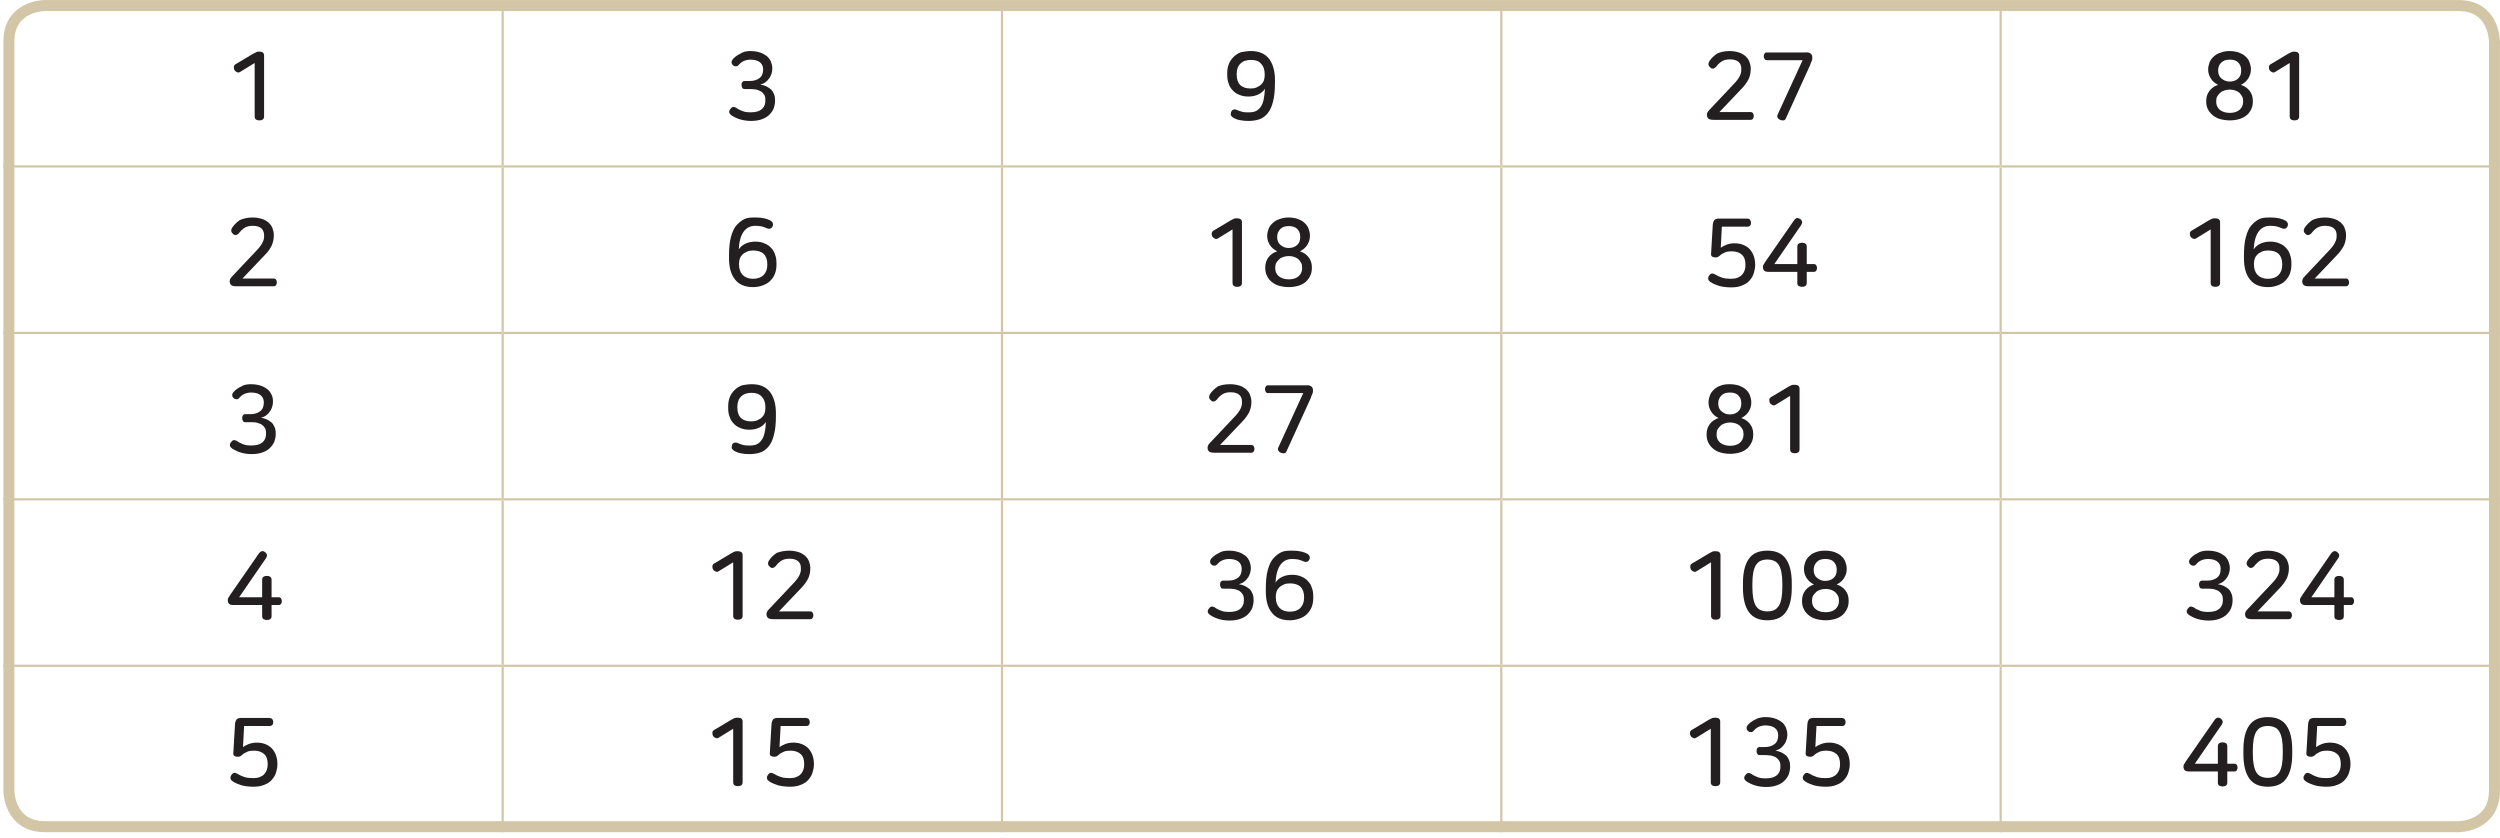 <?xml version="1.0" encoding="utf-8"?>
<!-- Generator: Adobe Illustrator 23.0.0, SVG Export Plug-In . SVG Version: 6.00 Build 0)  -->
<svg version="1.1" xmlns="http://www.w3.org/2000/svg" xmlns:xlink="http://www.w3.org/1999/xlink" x="0px" y="0px" width="901.2px"
	 height="302px" viewBox="0 0 901.2 302" style="enable-background:new 0 0 901.2 302;" xml:space="preserve">
<g id="레이어_1">
	<g>
		<g>
			<path style="fill:#231F20;" d="M93.4,18.6c0.5,0,1,0.1,1.3,0.3c0.3,0.2,0.5,0.6,0.5,1.1V42c0,0.5-0.2,0.9-0.5,1.1
				c-0.3,0.2-0.7,0.3-1.2,0.3c-0.5,0-0.9-0.1-1.2-0.3c-0.3-0.2-0.5-0.6-0.5-1.1V22.7l-5.2,3.2c-0.4,0.3-0.8,0.3-1.2,0.1
				c-0.4-0.2-0.7-0.4-0.9-0.8c-0.2-0.4-0.2-0.8-0.2-1.2c0.1-0.4,0.3-0.7,0.7-0.9l6.2-3.7c0.5-0.3,0.9-0.4,1.2-0.6
				S93.1,18.6,93.4,18.6z"/>
		</g>
		<g>
			<path style="fill:#231F20;" d="M270.5,18.4c1.3,0,2.5,0.2,3.4,0.5c1,0.3,1.8,0.8,2.5,1.3c0.7,0.6,1.1,1.2,1.5,2
				c0.3,0.8,0.5,1.6,0.5,2.4v0.2c0,0.6-0.1,1.2-0.3,1.8c-0.2,0.6-0.4,1.1-0.8,1.6c-0.3,0.5-0.8,1-1.3,1.4c-0.5,0.4-1.2,0.7-1.9,0.9
				c0.7,0.1,1.4,0.3,2.1,0.6c0.6,0.3,1.2,0.7,1.7,1.1c0.5,0.5,0.8,1,1.1,1.7c0.3,0.7,0.4,1.4,0.4,2.2v0.3c0,0.9-0.2,1.8-0.5,2.7
				c-0.4,0.9-0.9,1.6-1.6,2.3c-0.7,0.7-1.6,1.2-2.7,1.6c-1.1,0.4-2.4,0.6-3.8,0.6c-2.8,0-5.1-0.7-7.1-2c-0.4-0.3-0.7-0.6-0.8-1
				c-0.1-0.4,0-0.8,0.3-1.2c0.3-0.4,0.6-0.7,0.9-0.8c0.4-0.1,0.8,0,1.2,0.2c0.8,0.6,1.7,1,2.5,1.3c0.8,0.3,1.7,0.4,2.7,0.4
				c1,0,1.8-0.1,2.5-0.3c0.7-0.2,1.2-0.5,1.7-0.9c0.4-0.4,0.7-0.8,0.9-1.3c0.2-0.5,0.3-1,0.3-1.6v-0.3c0-0.8-0.1-1.4-0.4-1.9
				c-0.3-0.5-0.7-0.9-1.1-1.2c-0.5-0.3-1.1-0.5-1.7-0.7c-0.7-0.1-1.4-0.2-2.2-0.2h-2c-0.4,0-0.8-0.1-0.9-0.4
				c-0.2-0.3-0.3-0.7-0.3-1.1c0-0.4,0.1-0.8,0.3-1c0.2-0.3,0.5-0.4,0.9-0.4h1.7c1.4,0,2.6-0.3,3.5-1c0.9-0.6,1.4-1.7,1.4-3.1V25
				c0-1.1-0.4-1.9-1.1-2.5s-1.9-1-3.4-1c-1,0-1.8,0.2-2.5,0.5c-0.7,0.3-1.3,0.8-1.9,1.5c-0.3,0.3-0.7,0.5-1.1,0.4
				c-0.4,0-0.7-0.2-1-0.5c-0.3-0.3-0.4-0.7-0.4-1s0.2-0.7,0.4-1c0.7-0.8,1.6-1.5,2.7-2C267.8,18.7,269,18.4,270.5,18.4z"/>
		</g>
		<g>
			<path style="fill:#231F20;" d="M450.9,18.4c2.9,0,5,0.9,6.5,2.7c1.4,1.8,2.2,4.4,2.2,7.7v1c0,2.7-0.2,5-0.7,6.8
				c-0.4,1.8-1.1,3.2-1.9,4.2c-0.8,1-1.8,1.8-3,2.2c-1.2,0.4-2.5,0.6-4,0.6c-1.1,0-2.1-0.1-3.1-0.3s-1.7-0.5-2.4-0.9
				c-0.4-0.3-0.7-0.6-0.8-0.9c-0.1-0.4,0-0.7,0.1-1.2c0.2-0.4,0.5-0.7,0.8-0.8c0.4-0.1,0.8-0.1,1.2,0.1c0.6,0.3,1.3,0.5,2,0.7
				c0.7,0.2,1.5,0.2,2.3,0.2c1,0,1.8-0.1,2.5-0.4c0.7-0.3,1.3-0.8,1.8-1.5c0.5-0.7,0.9-1.6,1.1-2.6s0.4-2.4,0.5-4
				c-0.6,0.9-1.4,1.6-2.5,2.1c-1.1,0.5-2.3,0.7-3.5,0.7c-1.2,0-2.3-0.2-3.2-0.6c-1-0.4-1.8-0.9-2.4-1.6c-0.7-0.7-1.2-1.5-1.5-2.5
				c-0.4-1-0.5-2-0.5-3.2v-0.6c0-1.2,0.2-2.3,0.6-3.3c0.4-1,1-1.8,1.7-2.5c0.7-0.7,1.6-1.3,2.7-1.7
				C448.5,18.6,449.7,18.4,450.9,18.4z M451,21.6c-1.6,0-2.9,0.4-3.8,1.3c-0.9,0.8-1.4,2.1-1.4,3.7v0.3c0,3.3,1.7,5,5,5
				c0.8,0,1.6-0.1,2.2-0.4c0.6-0.3,1.2-0.6,1.6-1c0.4-0.4,0.8-0.9,1-1.5s0.3-1.2,0.3-1.9v-0.3c0-1.6-0.4-2.9-1.3-3.8
				C453.8,22,452.6,21.6,451,21.6z"/>
		</g>
		<g>
			<path style="fill:#231F20;" d="M623.4,18.4c1.3,0,2.4,0.2,3.4,0.5c1,0.3,1.7,0.8,2.4,1.3c0.6,0.6,1.1,1.2,1.4,2s0.5,1.6,0.5,2.4
				V25c0,1.3-0.3,2.5-0.8,3.6c-0.6,1.1-1.4,2.3-2.6,3.5l-7.9,8.3H631c0.4,0,0.7,0.1,0.9,0.4c0.2,0.3,0.3,0.6,0.3,1
				c0,0.4-0.1,0.7-0.3,1c-0.2,0.3-0.5,0.4-0.9,0.4h-13.2c-0.9,0-1.5-0.1-1.9-0.4c-0.4-0.3-0.6-0.8-0.6-1.4c0-0.3,0.1-0.6,0.2-0.9
				c0.2-0.3,0.4-0.6,0.8-1l8.4-8.9c0.6-0.6,1.1-1.2,1.5-1.7c0.4-0.5,0.7-1,0.9-1.4c0.2-0.4,0.4-0.9,0.5-1.3c0.1-0.4,0.1-0.8,0.1-1.3
				v-0.2c0-1-0.3-1.8-1-2.4c-0.7-0.6-1.7-0.9-3.1-0.9c-1.1,0-2.1,0.2-2.9,0.7c-0.8,0.5-1.5,1.2-2.1,2c-0.3,0.3-0.6,0.5-0.9,0.6
				c-0.4,0.1-0.8,0-1.1-0.3c-0.4-0.3-0.6-0.6-0.7-1c-0.1-0.4,0-0.8,0.2-1.2c0.7-1.1,1.7-2.1,2.9-2.9
				C620.1,18.8,621.6,18.4,623.4,18.4z"/>
			<path style="fill:#231F20;" d="M652.7,19.3c0.4,0.3,0.6,0.8,0.6,1.4c0,0.2,0,0.3,0,0.5c0,0.1-0.1,0.3-0.1,0.5
				c-0.1,0.2-0.2,0.4-0.3,0.7c-0.1,0.3-0.3,0.6-0.4,1.1l-8.7,19.1c-0.2,0.5-0.5,0.8-0.9,0.8s-0.8,0-1.2-0.2
				c-0.4-0.2-0.7-0.4-0.9-0.8c-0.2-0.3-0.2-0.8,0.1-1.3l8.9-19.4H637c-0.4,0-0.7-0.1-0.9-0.4c-0.2-0.3-0.3-0.6-0.3-1
				c0-0.4,0.1-0.7,0.3-1c0.2-0.3,0.5-0.4,0.9-0.4h13.8C651.7,18.8,652.3,19,652.7,19.3z"/>
		</g>
		<g>
			<path style="fill:#231F20;" d="M803.7,18.4c1.2,0,2.3,0.2,3.3,0.5c1,0.4,1.8,0.8,2.4,1.4c0.7,0.6,1.2,1.3,1.5,2.1
				c0.3,0.8,0.5,1.6,0.5,2.5v0.3c0,1-0.3,2-0.9,3c-0.6,1-1.5,1.8-2.7,2.4c1.3,0.4,2.3,1.1,3.1,2.1c0.8,1,1.2,2.2,1.2,3.6v0.4
				c0,1-0.2,1.9-0.6,2.7c-0.4,0.8-0.9,1.6-1.6,2.1c-0.7,0.6-1.6,1.1-2.6,1.4c-1,0.3-2.2,0.5-3.5,0.5c-1.3,0-2.5-0.2-3.6-0.5
				c-1-0.3-1.9-0.8-2.6-1.4c-0.7-0.6-1.3-1.3-1.7-2.1c-0.4-0.8-0.6-1.7-0.6-2.7v-0.4c0-0.7,0.1-1.3,0.3-1.9c0.2-0.6,0.5-1.2,0.9-1.7
				c0.4-0.5,0.8-0.9,1.4-1.3c0.5-0.4,1.1-0.6,1.7-0.8c-1.2-0.6-2.1-1.4-2.7-2.4s-0.9-2-0.9-3V25c0-0.9,0.2-1.7,0.5-2.5
				c0.3-0.8,0.8-1.5,1.5-2.1c0.6-0.6,1.4-1.1,2.4-1.4C801.4,18.6,802.5,18.4,803.7,18.4z M803.8,32.3c-0.7,0-1.3,0.1-1.9,0.3
				c-0.6,0.2-1.1,0.4-1.5,0.8c-0.4,0.3-0.8,0.8-1.1,1.3c-0.3,0.5-0.4,1.1-0.4,1.8v0.2c0,1.2,0.4,2.1,1.3,2.9
				c0.9,0.7,2.1,1.1,3.6,1.1s2.7-0.4,3.5-1.1c0.8-0.7,1.3-1.7,1.3-2.9v-0.2c0-0.7-0.1-1.3-0.4-1.8c-0.3-0.5-0.6-0.9-1-1.3
				c-0.4-0.3-0.9-0.6-1.5-0.8S804.5,32.3,803.8,32.3z M803.8,21.5c-1.3,0-2.3,0.3-3,1c-0.8,0.7-1.2,1.6-1.2,2.8v0.2
				c0,0.6,0.1,1.2,0.3,1.6c0.2,0.5,0.5,0.9,0.9,1.2c0.4,0.3,0.8,0.6,1.3,0.8c0.5,0.2,1.1,0.3,1.6,0.3c1.2,0,2.2-0.3,3-1
				c0.8-0.7,1.2-1.6,1.2-2.9v-0.2c0-1.2-0.4-2.1-1.1-2.8C806.1,21.8,805.1,21.5,803.8,21.5z"/>
			<path style="fill:#231F20;" d="M827,18.6c0.5,0,1,0.1,1.3,0.3c0.3,0.2,0.5,0.6,0.5,1.1V42c0,0.5-0.2,0.9-0.5,1.1
				c-0.3,0.2-0.7,0.3-1.2,0.3s-0.9-0.1-1.2-0.3c-0.3-0.2-0.5-0.6-0.5-1.1V22.7l-5.2,3.2c-0.4,0.3-0.8,0.3-1.2,0.1
				c-0.4-0.2-0.7-0.4-0.9-0.8c-0.2-0.4-0.2-0.8-0.2-1.2c0.1-0.4,0.3-0.7,0.7-0.9l6.2-3.7c0.5-0.3,0.9-0.4,1.2-0.6
				C826.3,18.7,826.7,18.6,827,18.6z"/>
		</g>
		<g>
			<path style="fill:#231F20;" d="M91,78.4c1.3,0,2.4,0.2,3.4,0.5c1,0.3,1.7,0.8,2.4,1.3c0.6,0.6,1.1,1.2,1.4,2s0.5,1.6,0.5,2.4V85
				c0,1.3-0.3,2.5-0.8,3.6s-1.4,2.3-2.6,3.5l-7.9,8.3h11.2c0.4,0,0.7,0.1,0.9,0.4c0.2,0.3,0.3,0.6,0.3,1s-0.1,0.7-0.3,1
				c-0.2,0.3-0.5,0.4-0.9,0.4H85.3c-0.9,0-1.5-0.1-1.9-0.4c-0.4-0.3-0.6-0.8-0.6-1.4c0-0.3,0.1-0.6,0.2-0.9c0.2-0.3,0.4-0.6,0.8-1
				l8.4-8.9c0.6-0.6,1.1-1.2,1.5-1.7s0.7-1,0.9-1.4c0.2-0.4,0.4-0.9,0.5-1.3c0.1-0.4,0.1-0.8,0.1-1.3v-0.2c0-1-0.4-1.8-1-2.4
				c-0.7-0.6-1.7-0.9-3.1-0.9c-1.1,0-2.1,0.2-2.9,0.7s-1.5,1.2-2.1,2c-0.3,0.3-0.6,0.5-0.9,0.6c-0.4,0.1-0.8,0-1.1-0.3
				c-0.4-0.3-0.6-0.6-0.7-1c-0.1-0.4,0-0.8,0.2-1.2c0.7-1.1,1.7-2.1,2.9-2.9C87.7,78.8,89.2,78.4,91,78.4z"/>
		</g>
		<g>
			<path style="fill:#231F20;" d="M272.4,78.4c1.1,0,2.2,0.1,3.1,0.3c0.9,0.2,1.7,0.5,2.4,0.9c0.4,0.3,0.6,0.6,0.7,0.9
				c0.1,0.4,0.1,0.7-0.1,1.1c-0.2,0.4-0.5,0.7-0.8,0.8s-0.8,0.1-1.2-0.1c-0.6-0.3-1.3-0.5-2-0.7c-0.7-0.1-1.4-0.2-2.2-0.2
				c-3.6,0-5.7,2.8-6,8.5c0.6-0.9,1.4-1.6,2.5-2.1s2.3-0.7,3.5-0.7c1.2,0,2.3,0.2,3.2,0.6c1,0.4,1.8,0.9,2.4,1.6
				c0.7,0.7,1.2,1.5,1.5,2.5c0.4,1,0.5,2,0.5,3.2v0.5c0,1.2-0.2,2.3-0.6,3.3s-1,1.8-1.7,2.5c-0.7,0.7-1.6,1.2-2.7,1.6
				s-2.2,0.6-3.5,0.6c-2.8,0-5-0.9-6.4-2.7c-1.5-1.8-2.2-4.4-2.2-7.7v-1c0-2.7,0.2-4.9,0.7-6.7c0.5-1.8,1.1-3.2,2-4.2s1.9-1.8,3-2.3
				S271,78.4,272.4,78.4z M271.5,90.3c-0.8,0-1.6,0.1-2.2,0.4c-0.6,0.3-1.2,0.6-1.6,1c-0.4,0.4-0.8,0.9-1,1.5s-0.3,1.2-0.3,1.8v0.3
				c0,1.6,0.4,2.8,1.3,3.8c0.9,0.9,2.1,1.4,3.7,1.4c1.6,0,2.9-0.4,3.8-1.3s1.4-2.1,1.4-3.7v-0.2C276.6,92,274.9,90.3,271.5,90.3z"/>
		</g>
		<g>
			<path style="fill:#231F20;" d="M445.9,78.7c0.5,0,1,0.1,1.3,0.3c0.3,0.2,0.5,0.6,0.5,1.1V102c0,0.5-0.2,0.9-0.5,1.1
				s-0.7,0.3-1.2,0.3s-0.9-0.1-1.2-0.3c-0.3-0.2-0.5-0.6-0.5-1.1V82.7l-5.2,3.2c-0.4,0.3-0.8,0.3-1.2,0.1c-0.4-0.2-0.7-0.4-0.9-0.8
				c-0.2-0.4-0.2-0.8-0.2-1.2c0.1-0.4,0.3-0.7,0.7-0.9l6.2-3.7c0.5-0.3,0.9-0.4,1.2-0.6C445.2,78.7,445.5,78.7,445.9,78.7z"/>
			<path style="fill:#231F20;" d="M464.5,78.4c1.2,0,2.3,0.2,3.3,0.5c1,0.4,1.8,0.8,2.4,1.4c0.7,0.6,1.2,1.3,1.5,2.1
				c0.3,0.8,0.5,1.6,0.5,2.5v0.3c0,1-0.3,2-0.9,3s-1.5,1.8-2.7,2.4c1.3,0.4,2.3,1.1,3.1,2.1c0.8,1,1.2,2.2,1.2,3.6v0.4
				c0,1-0.2,1.9-0.6,2.7c-0.4,0.8-0.9,1.6-1.6,2.2c-0.7,0.6-1.6,1.1-2.6,1.4c-1,0.3-2.2,0.5-3.5,0.5c-1.3,0-2.5-0.2-3.6-0.5
				c-1-0.3-1.9-0.8-2.6-1.4c-0.7-0.6-1.3-1.3-1.7-2.2c-0.4-0.8-0.6-1.7-0.6-2.7v-0.4c0-0.7,0.1-1.3,0.3-1.9s0.5-1.2,0.9-1.7
				c0.4-0.5,0.8-0.9,1.4-1.3s1.1-0.6,1.7-0.8c-1.2-0.6-2.1-1.4-2.7-2.4c-0.6-1-0.9-2-0.9-3V85c0-0.9,0.2-1.7,0.5-2.5
				s0.8-1.5,1.5-2.1c0.6-0.6,1.4-1.1,2.4-1.4C462.2,78.6,463.3,78.4,464.5,78.4z M464.6,92.3c-0.7,0-1.3,0.1-1.9,0.3
				s-1.1,0.4-1.5,0.8s-0.8,0.8-1.1,1.3c-0.3,0.5-0.4,1.1-0.4,1.8v0.2c0,1.2,0.4,2.1,1.3,2.9c0.9,0.7,2.1,1.1,3.6,1.1
				s2.7-0.4,3.5-1.1c0.8-0.7,1.3-1.7,1.3-2.9v-0.2c0-0.7-0.1-1.3-0.4-1.8c-0.3-0.5-0.6-0.9-1-1.3c-0.4-0.3-0.9-0.6-1.5-0.8
				S465.3,92.3,464.6,92.3z M464.6,81.5c-1.3,0-2.3,0.3-3,1s-1.2,1.6-1.2,2.8v0.2c0,0.6,0.1,1.2,0.3,1.6c0.2,0.5,0.5,0.9,0.9,1.2
				c0.4,0.3,0.8,0.6,1.3,0.8c0.5,0.2,1.1,0.3,1.6,0.3c1.2,0,2.2-0.3,3-1s1.2-1.6,1.2-2.9v-0.2c0-1.2-0.4-2.1-1.1-2.8
				S465.8,81.5,464.6,81.5z"/>
		</g>
		<g>
			<path style="fill:#231F20;" d="M630.9,79.3c0.2,0.3,0.3,0.6,0.3,1c0,0.4-0.1,0.8-0.3,1c-0.2,0.3-0.5,0.4-0.9,0.4h-9.3l-0.4,7.6
				c0.6-0.4,1.3-0.8,2.1-1.1s1.8-0.5,2.9-0.5c1.2,0,2.2,0.2,3.2,0.6c0.9,0.4,1.7,0.9,2.3,1.6c0.6,0.7,1.1,1.5,1.4,2.4
				c0.3,0.9,0.5,1.9,0.5,2.9v0.4c0,1-0.2,1.9-0.5,2.9c-0.3,1-0.8,1.8-1.5,2.6c-0.7,0.8-1.6,1.4-2.7,1.8c-1.1,0.5-2.4,0.7-4,0.7
				s-3-0.2-4.2-0.5c-1.2-0.4-2.3-0.8-3.3-1.5c-0.4-0.3-0.7-0.6-0.7-1c-0.1-0.4,0-0.8,0.3-1.2c0.5-0.9,1.2-1,2.1-0.5
				c0.8,0.5,1.7,0.9,2.6,1.2s2,0.4,3.2,0.4c0.9,0,1.7-0.1,2.4-0.4c0.7-0.3,1.2-0.6,1.6-1.1c0.4-0.4,0.7-1,0.9-1.5
				c0.2-0.6,0.3-1.2,0.3-1.9v-0.2c0-1.6-0.4-2.8-1.3-3.6c-0.9-0.8-2.1-1.2-3.7-1.2c-0.9,0-1.7,0.1-2.4,0.4c-0.7,0.3-1.4,0.7-1.9,1.2
				c-0.3,0.3-0.6,0.4-0.8,0.5s-0.5,0.1-0.8,0.1c-0.4,0-0.8-0.1-1.1-0.3c-0.3-0.2-0.4-0.5-0.4-0.9l0.6-10.2c0-0.5,0.1-1,0.2-1.3
				c0.1-0.3,0.3-0.6,0.4-0.8c0.2-0.2,0.5-0.3,0.8-0.4c0.3-0.1,0.7-0.1,1.2-0.1h9.9C630.4,78.8,630.7,79,630.9,79.3z"/>
			<path style="fill:#231F20;" d="M648.9,78.9c0.4,0.3,0.6,0.6,0.7,0.9c0.1,0.4,0,0.8-0.3,1.3l-9.7,14.1h8.3v-6.3
				c0-0.5,0.2-0.9,0.5-1.1s0.7-0.3,1.2-0.3c0.5,0,0.9,0.1,1.2,0.3c0.3,0.2,0.5,0.6,0.5,1.1v6.3h2.5c0.4,0,0.7,0.1,0.9,0.4
				s0.3,0.6,0.3,1c0,0.4-0.1,0.7-0.3,1s-0.5,0.4-0.9,0.4h-2.5v4c0,0.5-0.2,0.9-0.5,1.1c-0.3,0.2-0.7,0.3-1.2,0.3
				c-0.4,0-0.8-0.1-1.2-0.3s-0.5-0.6-0.5-1.1v-4h-10.2c-0.8,0-1.4-0.1-1.7-0.4s-0.5-0.7-0.5-1.3c0-0.2,0-0.5,0.1-0.7
				c0.1-0.2,0.4-0.7,0.8-1.3l10.4-15c0.3-0.4,0.6-0.6,1-0.7C648.1,78.6,648.5,78.7,648.9,78.9z"/>
		</g>
		<g>
			<path style="fill:#231F20;" d="M798.5,78.7c0.5,0,1,0.1,1.3,0.3c0.3,0.2,0.5,0.6,0.5,1.1V102c0,0.5-0.2,0.9-0.5,1.1
				s-0.7,0.3-1.2,0.3s-0.9-0.1-1.2-0.3c-0.3-0.2-0.5-0.6-0.5-1.1V82.7l-5.2,3.2c-0.4,0.3-0.8,0.3-1.2,0.1c-0.4-0.2-0.7-0.4-0.9-0.8
				c-0.2-0.4-0.2-0.8-0.2-1.2c0.1-0.4,0.3-0.7,0.7-0.9l6.2-3.7c0.5-0.3,0.9-0.4,1.2-0.6C797.8,78.7,798.2,78.7,798.5,78.7z"/>
			<path style="fill:#231F20;" d="M818.5,78.4c1.1,0,2.2,0.1,3.1,0.3c0.9,0.2,1.7,0.5,2.4,0.9c0.4,0.3,0.6,0.6,0.7,0.9
				c0.1,0.4,0.1,0.7-0.1,1.1c-0.2,0.4-0.5,0.7-0.8,0.8s-0.8,0.1-1.2-0.1c-0.6-0.3-1.3-0.5-2-0.7c-0.7-0.1-1.4-0.2-2.2-0.2
				c-3.6,0-5.7,2.8-6,8.5c0.6-0.9,1.4-1.6,2.5-2.1s2.3-0.7,3.5-0.7c1.2,0,2.3,0.2,3.2,0.6c1,0.4,1.8,0.9,2.4,1.6
				c0.7,0.7,1.2,1.5,1.5,2.5c0.4,1,0.5,2,0.5,3.2v0.5c0,1.2-0.2,2.3-0.6,3.3s-1,1.8-1.7,2.5c-0.7,0.7-1.6,1.2-2.7,1.6
				s-2.2,0.6-3.5,0.6c-2.8,0-5-0.9-6.4-2.7c-1.5-1.8-2.2-4.4-2.2-7.7v-1c0-2.7,0.2-4.9,0.7-6.7c0.5-1.8,1.1-3.2,2-4.2s1.9-1.8,3-2.3
				S817.1,78.4,818.5,78.4z M817.6,90.3c-0.8,0-1.6,0.1-2.2,0.4c-0.6,0.3-1.2,0.6-1.6,1c-0.4,0.4-0.8,0.9-1,1.5s-0.3,1.2-0.3,1.8
				v0.3c0,1.6,0.4,2.8,1.3,3.8c0.9,0.9,2.1,1.4,3.7,1.4c1.6,0,2.9-0.4,3.8-1.3s1.4-2.1,1.4-3.7v-0.2C822.7,92,821,90.3,817.6,90.3z"
				/>
			<path style="fill:#231F20;" d="M838,78.4c1.3,0,2.4,0.2,3.4,0.5c1,0.3,1.7,0.8,2.4,1.3c0.6,0.6,1.1,1.2,1.4,2s0.5,1.6,0.5,2.4V85
				c0,1.3-0.3,2.5-0.8,3.6c-0.6,1.1-1.4,2.3-2.6,3.5l-7.9,8.3h11.2c0.4,0,0.7,0.1,0.9,0.4c0.2,0.3,0.3,0.6,0.3,1s-0.1,0.7-0.3,1
				c-0.2,0.3-0.5,0.4-0.9,0.4h-13.2c-0.9,0-1.5-0.1-1.9-0.4c-0.4-0.3-0.6-0.8-0.6-1.4c0-0.3,0.1-0.6,0.2-0.9c0.2-0.3,0.4-0.6,0.8-1
				l8.4-8.9c0.6-0.6,1.1-1.2,1.5-1.7c0.4-0.5,0.7-1,0.9-1.4c0.2-0.4,0.4-0.9,0.5-1.3s0.1-0.8,0.1-1.3v-0.2c0-1-0.3-1.8-1-2.4
				c-0.7-0.6-1.7-0.9-3.1-0.9c-1.1,0-2.1,0.2-2.9,0.7s-1.5,1.2-2.1,2c-0.3,0.3-0.6,0.5-0.9,0.6c-0.4,0.1-0.8,0-1.1-0.3
				c-0.4-0.3-0.6-0.6-0.7-1c-0.1-0.4,0-0.8,0.2-1.2c0.7-1.1,1.7-2.1,2.9-2.9C834.7,78.8,836.2,78.4,838,78.4z"/>
		</g>
		<g>
			<path style="fill:#231F20;" d="M90.5,138.5c1.3,0,2.5,0.2,3.4,0.5c1,0.3,1.8,0.8,2.5,1.3c0.7,0.6,1.1,1.2,1.5,2s0.5,1.6,0.5,2.4
				v0.2c0,0.6-0.1,1.2-0.3,1.8c-0.2,0.6-0.4,1.1-0.8,1.6c-0.3,0.5-0.8,1-1.3,1.4c-0.5,0.4-1.2,0.7-1.9,0.9c0.7,0.1,1.4,0.3,2.1,0.6
				c0.6,0.3,1.2,0.7,1.7,1.1c0.5,0.5,0.8,1,1.1,1.7c0.3,0.7,0.4,1.4,0.4,2.2v0.3c0,0.9-0.2,1.8-0.5,2.7c-0.4,0.9-0.9,1.6-1.6,2.3
				c-0.7,0.7-1.6,1.2-2.7,1.6c-1.1,0.4-2.4,0.6-3.8,0.6c-2.8,0-5.1-0.7-7.1-2c-0.4-0.3-0.7-0.6-0.8-1c-0.1-0.4,0-0.8,0.3-1.2
				c0.3-0.4,0.6-0.7,0.9-0.8s0.8,0,1.2,0.2c0.8,0.6,1.7,1,2.5,1.3c0.8,0.3,1.7,0.4,2.7,0.4c1,0,1.8-0.1,2.5-0.3
				c0.7-0.2,1.2-0.5,1.7-0.9c0.4-0.4,0.7-0.8,0.9-1.3c0.2-0.5,0.3-1,0.3-1.6v-0.3c0-0.8-0.1-1.4-0.4-1.9s-0.7-0.9-1.1-1.2
				s-1.1-0.5-1.7-0.7s-1.4-0.2-2.2-0.2h-2c-0.4,0-0.8-0.1-0.9-0.4c-0.2-0.3-0.3-0.7-0.3-1.1s0.1-0.8,0.3-1c0.2-0.3,0.5-0.4,0.9-0.4
				h1.7c1.4,0,2.6-0.3,3.5-1c0.9-0.6,1.4-1.7,1.4-3.1V145c0-1.1-0.4-1.9-1.1-2.5c-0.7-0.6-1.9-1-3.4-1c-1,0-1.8,0.2-2.5,0.5
				c-0.7,0.3-1.3,0.8-1.9,1.5c-0.3,0.3-0.7,0.5-1.1,0.4c-0.4,0-0.7-0.2-1-0.5c-0.3-0.3-0.4-0.7-0.4-1c0-0.4,0.2-0.7,0.4-1
				c0.7-0.8,1.6-1.5,2.7-2C87.8,138.7,89.1,138.5,90.5,138.5z"/>
		</g>
		<g>
			<path style="fill:#231F20;" d="M271,138.5c2.9,0,5,0.9,6.5,2.7c1.4,1.8,2.2,4.4,2.2,7.7v1c0,2.7-0.2,5-0.7,6.8
				c-0.4,1.8-1.1,3.2-1.9,4.2c-0.8,1-1.8,1.8-3,2.2c-1.2,0.4-2.5,0.6-4,0.6c-1.1,0-2.1-0.1-3.1-0.3s-1.7-0.5-2.4-0.9
				c-0.4-0.3-0.7-0.6-0.8-0.9c-0.1-0.4,0-0.7,0.1-1.2s0.5-0.7,0.8-0.8s0.8-0.1,1.2,0.1c0.6,0.3,1.3,0.5,2,0.7
				c0.7,0.2,1.5,0.2,2.3,0.2c1,0,1.8-0.1,2.5-0.4c0.7-0.3,1.3-0.8,1.8-1.5c0.5-0.7,0.9-1.6,1.1-2.6c0.3-1.1,0.4-2.4,0.5-4
				c-0.6,0.9-1.4,1.6-2.5,2.1c-1.1,0.5-2.3,0.7-3.5,0.7c-1.2,0-2.3-0.2-3.2-0.6c-1-0.4-1.8-0.9-2.4-1.6c-0.7-0.7-1.2-1.5-1.5-2.5
				c-0.4-1-0.5-2-0.5-3.2v-0.6c0-1.2,0.2-2.3,0.6-3.3c0.4-1,1-1.8,1.7-2.5c0.7-0.7,1.6-1.3,2.7-1.7
				C268.5,138.7,269.7,138.5,271,138.5z M271,141.6c-1.6,0-2.9,0.4-3.8,1.3c-0.9,0.8-1.4,2.1-1.4,3.7v0.3c0,3.3,1.7,5,5,5
				c0.8,0,1.6-0.1,2.2-0.4c0.6-0.3,1.2-0.6,1.6-1s0.8-0.9,1-1.5s0.3-1.2,0.3-1.9v-0.3c0-1.6-0.4-2.9-1.3-3.8
				C273.8,142.1,272.6,141.6,271,141.6z"/>
		</g>
		<g>
			<path style="fill:#231F20;" d="M443.4,138.5c1.3,0,2.4,0.2,3.4,0.5c1,0.3,1.7,0.8,2.4,1.3c0.6,0.6,1.1,1.2,1.4,2s0.5,1.6,0.5,2.4
				v0.3c0,1.3-0.3,2.5-0.8,3.6c-0.6,1.1-1.4,2.3-2.6,3.5l-7.9,8.3H451c0.4,0,0.7,0.1,0.9,0.4c0.2,0.3,0.3,0.6,0.3,1s-0.1,0.7-0.3,1
				c-0.2,0.3-0.5,0.4-0.9,0.4h-13.2c-0.9,0-1.5-0.1-1.9-0.4c-0.4-0.3-0.6-0.8-0.6-1.4c0-0.3,0.1-0.6,0.2-0.9c0.2-0.3,0.4-0.6,0.8-1
				l8.4-8.9c0.6-0.6,1.1-1.2,1.5-1.7c0.4-0.5,0.7-1,0.9-1.4c0.2-0.4,0.4-0.9,0.5-1.3s0.1-0.8,0.1-1.3v-0.2c0-1-0.3-1.8-1-2.4
				c-0.7-0.6-1.7-0.9-3.1-0.9c-1.1,0-2.1,0.2-2.9,0.7s-1.5,1.2-2.1,2c-0.3,0.3-0.6,0.5-0.9,0.6c-0.4,0.1-0.8,0-1.1-0.3
				c-0.4-0.3-0.6-0.6-0.7-1c-0.1-0.4,0-0.8,0.2-1.2c0.7-1.1,1.7-2.1,2.9-2.9C440.1,138.8,441.6,138.5,443.4,138.5z"/>
			<path style="fill:#231F20;" d="M472.7,139.3c0.4,0.3,0.6,0.8,0.6,1.4c0,0.2,0,0.3,0,0.5c0,0.1-0.1,0.3-0.1,0.5
				c-0.1,0.2-0.2,0.4-0.3,0.7c-0.1,0.3-0.3,0.6-0.4,1.1l-8.7,19.1c-0.2,0.5-0.5,0.8-0.9,0.8s-0.8,0-1.2-0.2
				c-0.4-0.2-0.7-0.4-0.9-0.8c-0.2-0.3-0.2-0.8,0.1-1.3l8.9-19.4h-12.6c-0.4,0-0.7-0.1-0.9-0.4c-0.2-0.3-0.3-0.6-0.3-1
				c0-0.4,0.1-0.7,0.3-1c0.2-0.3,0.5-0.4,0.9-0.4h13.8C471.7,138.8,472.3,139,472.7,139.3z"/>
		</g>
		<g>
			<path style="fill:#231F20;" d="M623.6,138.5c1.2,0,2.3,0.2,3.3,0.5c1,0.4,1.8,0.8,2.4,1.4c0.7,0.6,1.2,1.3,1.5,2.1
				c0.3,0.8,0.5,1.6,0.5,2.5v0.3c0,1-0.3,2-0.9,3s-1.5,1.8-2.7,2.4c1.3,0.4,2.3,1.1,3.1,2.1c0.8,1,1.2,2.2,1.2,3.6v0.4
				c0,1-0.2,1.9-0.6,2.7c-0.4,0.8-0.9,1.6-1.6,2.2c-0.7,0.6-1.6,1.1-2.6,1.4c-1,0.3-2.2,0.5-3.5,0.5c-1.3,0-2.5-0.2-3.6-0.5
				c-1-0.3-1.9-0.8-2.6-1.4c-0.7-0.6-1.3-1.3-1.7-2.2c-0.4-0.8-0.6-1.7-0.6-2.7v-0.4c0-0.7,0.1-1.3,0.3-1.9s0.5-1.2,0.9-1.7
				c0.4-0.5,0.8-0.9,1.4-1.3s1.1-0.6,1.7-0.8c-1.2-0.6-2.1-1.4-2.7-2.4c-0.6-1-0.9-2-0.9-3V145c0-0.9,0.2-1.7,0.5-2.5
				s0.8-1.5,1.5-2.1c0.6-0.6,1.4-1.1,2.4-1.4C621.2,138.6,622.3,138.5,623.6,138.5z M623.7,152.3c-0.7,0-1.3,0.1-1.9,0.3
				s-1.1,0.4-1.5,0.8s-0.8,0.8-1.1,1.3c-0.3,0.5-0.4,1.1-0.4,1.8v0.2c0,1.2,0.4,2.1,1.3,2.9c0.9,0.7,2.1,1.1,3.6,1.1
				s2.7-0.4,3.5-1.1c0.8-0.7,1.3-1.7,1.3-2.9v-0.2c0-0.7-0.1-1.3-0.4-1.8c-0.3-0.5-0.6-0.9-1-1.3c-0.4-0.3-0.9-0.6-1.5-0.8
				S624.3,152.3,623.7,152.3z M623.6,141.5c-1.3,0-2.3,0.3-3,1s-1.2,1.6-1.2,2.8v0.2c0,0.6,0.1,1.2,0.3,1.6c0.2,0.5,0.5,0.9,0.9,1.2
				c0.4,0.3,0.8,0.6,1.3,0.8c0.5,0.2,1.1,0.3,1.6,0.3c1.2,0,2.2-0.3,3-1s1.2-1.6,1.2-2.9v-0.2c0-1.2-0.4-2.1-1.1-2.8
				S624.9,141.5,623.6,141.5z"/>
			<path style="fill:#231F20;" d="M646.9,138.7c0.5,0,1,0.1,1.3,0.3c0.3,0.2,0.5,0.6,0.5,1.1V162c0,0.5-0.2,0.9-0.5,1.1
				s-0.7,0.3-1.2,0.3s-0.9-0.1-1.2-0.3c-0.3-0.2-0.5-0.6-0.5-1.1v-19.3l-5.2,3.2c-0.4,0.3-0.8,0.3-1.2,0.1c-0.4-0.2-0.7-0.4-0.9-0.8
				c-0.2-0.4-0.2-0.8-0.2-1.2c0.1-0.4,0.3-0.7,0.7-0.9l6.2-3.7c0.5-0.3,0.9-0.4,1.2-0.6C646.2,138.7,646.5,138.7,646.9,138.7z"/>
		</g>
		<g>
			<path style="fill:#231F20;" d="M95.5,199c0.4,0.3,0.6,0.6,0.7,0.9c0.1,0.4,0,0.8-0.3,1.3l-9.7,14.1h8.3v-6.3
				c0-0.5,0.2-0.9,0.5-1.1c0.3-0.2,0.7-0.3,1.2-0.3c0.5,0,0.9,0.1,1.2,0.3c0.3,0.2,0.5,0.6,0.5,1.1v6.3h2.5c0.4,0,0.7,0.1,0.9,0.4
				c0.2,0.3,0.3,0.6,0.3,1c0,0.4-0.1,0.7-0.3,1c-0.2,0.3-0.5,0.4-0.9,0.4h-2.5v4c0,0.5-0.2,0.9-0.5,1.1c-0.3,0.2-0.7,0.3-1.2,0.3
				c-0.4,0-0.8-0.1-1.2-0.3c-0.3-0.2-0.5-0.6-0.5-1.1v-4H84.3c-0.8,0-1.4-0.1-1.7-0.4c-0.3-0.3-0.5-0.7-0.5-1.3c0-0.2,0-0.5,0.1-0.7
				c0.1-0.2,0.4-0.7,0.8-1.3l10.4-15c0.3-0.4,0.6-0.6,1-0.7C94.7,198.6,95.1,198.7,95.5,199z"/>
		</g>
		<g>
			<path style="fill:#231F20;" d="M265.9,198.7c0.5,0,1,0.1,1.3,0.3c0.3,0.2,0.5,0.6,0.5,1.1V222c0,0.5-0.2,0.9-0.5,1.1
				s-0.7,0.3-1.2,0.3s-0.9-0.1-1.2-0.3c-0.3-0.2-0.5-0.6-0.5-1.1v-19.3l-5.2,3.2c-0.4,0.3-0.8,0.3-1.2,0.1c-0.4-0.2-0.7-0.4-0.9-0.8
				c-0.2-0.4-0.2-0.8-0.2-1.2c0.1-0.4,0.3-0.7,0.7-0.9l6.2-3.7c0.5-0.3,0.9-0.4,1.2-0.6C265.2,198.7,265.6,198.7,265.9,198.7z"/>
			<path style="fill:#231F20;" d="M284.4,198.5c1.3,0,2.4,0.2,3.4,0.5c1,0.3,1.7,0.8,2.4,1.3c0.6,0.6,1.1,1.2,1.4,2s0.5,1.6,0.5,2.4
				v0.3c0,1.3-0.3,2.5-0.8,3.6c-0.6,1.1-1.4,2.3-2.6,3.5l-7.9,8.3H292c0.4,0,0.7,0.1,0.9,0.4c0.2,0.3,0.3,0.6,0.3,1s-0.1,0.7-0.3,1
				c-0.2,0.3-0.5,0.4-0.9,0.4h-13.2c-0.9,0-1.5-0.1-1.9-0.4c-0.4-0.3-0.6-0.8-0.6-1.4c0-0.3,0.1-0.6,0.2-0.9c0.2-0.3,0.4-0.6,0.8-1
				l8.4-8.9c0.6-0.6,1.1-1.2,1.5-1.7c0.4-0.5,0.7-1,0.9-1.4c0.2-0.4,0.4-0.9,0.5-1.3s0.1-0.8,0.1-1.3v-0.2c0-1-0.3-1.8-1-2.4
				c-0.7-0.6-1.7-0.9-3.1-0.9c-1.1,0-2.1,0.2-2.9,0.7s-1.5,1.2-2.1,2c-0.3,0.3-0.6,0.5-0.9,0.6c-0.4,0.1-0.8,0-1.1-0.3
				c-0.4-0.3-0.6-0.6-0.7-1c-0.1-0.4,0-0.8,0.2-1.2c0.7-1.1,1.7-2.1,2.9-2.9C281.1,198.9,282.7,198.5,284.4,198.5z"/>
		</g>
		<g>
			<path style="fill:#231F20;" d="M443,198.5c1.3,0,2.5,0.2,3.4,0.5c1,0.3,1.8,0.8,2.5,1.3s1.1,1.2,1.5,2c0.3,0.8,0.5,1.6,0.5,2.4
				v0.2c0,0.6-0.1,1.2-0.3,1.8s-0.4,1.1-0.8,1.6c-0.3,0.5-0.8,1-1.3,1.4s-1.2,0.7-1.9,0.9c0.7,0.1,1.4,0.3,2.1,0.6
				c0.6,0.3,1.2,0.7,1.7,1.1s0.8,1,1.1,1.7c0.3,0.7,0.4,1.4,0.4,2.2v0.3c0,0.9-0.2,1.8-0.5,2.7c-0.4,0.9-0.9,1.6-1.6,2.3
				c-0.7,0.7-1.6,1.2-2.7,1.6c-1.1,0.4-2.4,0.6-3.8,0.6c-2.8,0-5.1-0.7-7.1-2c-0.4-0.3-0.7-0.6-0.8-1c-0.1-0.4,0-0.8,0.3-1.2
				c0.3-0.4,0.6-0.7,0.9-0.8c0.4-0.1,0.8,0,1.2,0.2c0.8,0.6,1.7,1,2.5,1.3c0.8,0.3,1.7,0.4,2.7,0.4c1,0,1.8-0.1,2.5-0.3
				c0.7-0.2,1.2-0.5,1.7-0.9c0.4-0.4,0.7-0.8,0.9-1.3c0.2-0.5,0.3-1,0.3-1.6v-0.3c0-0.8-0.1-1.4-0.4-1.9c-0.3-0.5-0.7-0.9-1.1-1.2
				s-1.1-0.5-1.7-0.7c-0.7-0.1-1.4-0.2-2.2-0.2h-2c-0.4,0-0.8-0.1-0.9-0.4c-0.2-0.3-0.3-0.7-0.3-1.1s0.1-0.8,0.3-1
				c0.2-0.3,0.5-0.4,0.9-0.4h1.7c1.4,0,2.6-0.3,3.5-1c0.9-0.6,1.4-1.7,1.4-3.1V205c0-1.1-0.4-1.9-1.1-2.5c-0.7-0.6-1.9-1-3.4-1
				c-1,0-1.8,0.2-2.5,0.5c-0.7,0.3-1.3,0.8-1.9,1.5c-0.3,0.3-0.7,0.5-1.1,0.4c-0.4,0-0.7-0.2-1-0.5c-0.3-0.3-0.4-0.7-0.4-1
				c0-0.4,0.2-0.7,0.4-1c0.7-0.8,1.6-1.5,2.7-2C440.3,198.7,441.5,198.5,443,198.5z"/>
			<path style="fill:#231F20;" d="M465.9,198.5c1.1,0,2.2,0.1,3.1,0.3c0.9,0.2,1.7,0.5,2.4,0.9c0.4,0.3,0.6,0.6,0.7,0.9
				c0.1,0.4,0.1,0.7-0.1,1.1c-0.2,0.4-0.5,0.7-0.8,0.8s-0.8,0.1-1.2-0.1c-0.6-0.3-1.3-0.5-2-0.7c-0.7-0.1-1.4-0.2-2.2-0.2
				c-3.6,0-5.7,2.8-6,8.5c0.6-0.9,1.4-1.6,2.5-2.1s2.3-0.7,3.5-0.7c1.2,0,2.3,0.2,3.2,0.6c1,0.4,1.8,0.9,2.4,1.6
				c0.7,0.7,1.2,1.5,1.5,2.5c0.4,1,0.5,2,0.5,3.2v0.5c0,1.2-0.2,2.3-0.6,3.3s-1,1.8-1.7,2.5c-0.7,0.7-1.6,1.2-2.7,1.6
				s-2.2,0.6-3.5,0.6c-2.8,0-5-0.9-6.4-2.7c-1.5-1.8-2.2-4.4-2.2-7.7v-1c0-2.7,0.2-4.9,0.7-6.7c0.5-1.8,1.1-3.2,2-4.2s1.9-1.8,3-2.3
				S464.5,198.5,465.9,198.5z M465,210.3c-0.8,0-1.6,0.1-2.2,0.4c-0.6,0.3-1.2,0.6-1.6,1c-0.4,0.4-0.8,0.9-1,1.5s-0.3,1.2-0.3,1.8
				v0.3c0,1.6,0.4,2.8,1.3,3.8c0.9,0.9,2.1,1.4,3.7,1.4c1.6,0,2.9-0.4,3.8-1.3s1.4-2.1,1.4-3.7v-0.2
				C470.1,212,468.4,210.3,465,210.3z"/>
		</g>
		<g>
			<path style="fill:#231F20;" d="M618.4,198.7c0.5,0,1,0.1,1.3,0.3c0.3,0.2,0.5,0.6,0.5,1.1V222c0,0.5-0.2,0.9-0.5,1.1
				s-0.7,0.3-1.2,0.3s-0.9-0.1-1.2-0.3c-0.3-0.2-0.5-0.6-0.5-1.1v-19.3l-5.2,3.2c-0.4,0.3-0.8,0.3-1.2,0.1c-0.4-0.2-0.7-0.4-0.9-0.8
				c-0.2-0.4-0.2-0.8-0.2-1.2c0.1-0.4,0.3-0.7,0.7-0.9l6.2-3.7c0.5-0.3,0.9-0.4,1.2-0.6C617.7,198.7,618,198.7,618.4,198.7z"/>
			<path style="fill:#231F20;" d="M637.1,198.5c3.1,0,5.3,1,6.7,3c1.4,2,2.1,4.9,2.1,8.7v1.7c0,3.8-0.7,6.7-2.1,8.7s-3.6,3-6.7,3
				s-5.3-1-6.7-3s-2.1-4.9-2.1-8.7v-1.7c0-3.8,0.7-6.7,2.1-8.7C631.7,199.5,634,198.5,637.1,198.5z M637.1,201.7
				c-1,0-1.9,0.2-2.5,0.5c-0.7,0.3-1.2,0.9-1.7,1.6c-0.4,0.7-0.7,1.6-0.9,2.7s-0.3,2.4-0.3,4v1.1c0,1.5,0.1,2.9,0.3,4
				c0.2,1.1,0.5,2,0.9,2.7c0.4,0.7,1,1.3,1.7,1.6c0.7,0.3,1.5,0.5,2.5,0.5c1,0,1.9-0.2,2.5-0.5c0.7-0.3,1.2-0.9,1.7-1.6
				c0.4-0.7,0.7-1.6,0.9-2.7c0.2-1.1,0.3-2.4,0.3-4v-1.1c0-1.5-0.1-2.9-0.3-4c-0.2-1.1-0.5-2-0.9-2.7c-0.4-0.7-1-1.3-1.7-1.6
				C638.9,201.9,638.1,201.7,637.1,201.7z"/>
			<path style="fill:#231F20;" d="M658,198.5c1.2,0,2.3,0.2,3.3,0.5c1,0.4,1.8,0.8,2.4,1.4c0.7,0.6,1.2,1.3,1.5,2.1
				c0.3,0.8,0.5,1.6,0.5,2.5v0.3c0,1-0.3,2-0.9,3s-1.5,1.8-2.7,2.4c1.3,0.4,2.3,1.1,3.1,2.1c0.8,1,1.2,2.2,1.2,3.6v0.4
				c0,1-0.2,1.9-0.6,2.7c-0.4,0.8-0.9,1.6-1.6,2.2c-0.7,0.6-1.6,1.1-2.6,1.4c-1,0.3-2.2,0.5-3.5,0.5c-1.3,0-2.5-0.2-3.6-0.5
				c-1-0.3-1.9-0.8-2.6-1.4c-0.7-0.6-1.3-1.3-1.7-2.2c-0.4-0.8-0.6-1.7-0.6-2.7v-0.4c0-0.7,0.1-1.3,0.3-1.9s0.5-1.2,0.9-1.7
				c0.4-0.5,0.8-0.9,1.4-1.3s1.1-0.6,1.7-0.8c-1.2-0.6-2.1-1.4-2.7-2.4c-0.6-1-0.9-2-0.9-3V205c0-0.9,0.2-1.7,0.5-2.5
				s0.8-1.5,1.5-2.1c0.6-0.6,1.4-1.1,2.4-1.4C655.7,198.6,656.8,198.5,658,198.5z M658.1,212.3c-0.7,0-1.3,0.1-1.9,0.3
				s-1.1,0.4-1.5,0.8s-0.8,0.8-1.1,1.3c-0.3,0.5-0.4,1.1-0.4,1.8v0.2c0,1.2,0.4,2.1,1.3,2.9c0.9,0.7,2.1,1.1,3.6,1.1
				s2.7-0.4,3.5-1.1c0.8-0.7,1.3-1.7,1.3-2.9v-0.2c0-0.7-0.1-1.3-0.4-1.8c-0.3-0.5-0.6-0.9-1-1.3c-0.4-0.3-0.9-0.6-1.5-0.8
				S658.8,212.3,658.1,212.3z M658,201.5c-1.3,0-2.3,0.3-3,1s-1.2,1.6-1.2,2.8v0.2c0,0.6,0.1,1.2,0.3,1.6c0.2,0.5,0.5,0.9,0.9,1.2
				c0.4,0.3,0.8,0.6,1.3,0.8c0.5,0.2,1.1,0.3,1.6,0.3c1.2,0,2.2-0.3,3-1s1.2-1.6,1.2-2.9v-0.2c0-1.2-0.4-2.1-1.1-2.8
				S659.3,201.5,658,201.5z"/>
		</g>
		<g>
			<path style="fill:#231F20;" d="M795.9,198.5c1.3,0,2.5,0.2,3.4,0.5c1,0.3,1.8,0.8,2.5,1.3s1.1,1.2,1.5,2c0.3,0.8,0.5,1.6,0.5,2.4
				v0.2c0,0.6-0.1,1.2-0.3,1.8s-0.4,1.1-0.8,1.6c-0.3,0.5-0.8,1-1.3,1.4s-1.2,0.7-1.9,0.9c0.7,0.1,1.4,0.3,2.1,0.6
				c0.6,0.3,1.2,0.7,1.7,1.1s0.8,1,1.1,1.7c0.3,0.7,0.4,1.4,0.4,2.2v0.3c0,0.9-0.2,1.8-0.5,2.7c-0.4,0.9-0.9,1.6-1.6,2.3
				c-0.7,0.7-1.6,1.2-2.7,1.6c-1.1,0.4-2.4,0.6-3.8,0.6c-2.8,0-5.1-0.7-7.1-2c-0.4-0.3-0.7-0.6-0.8-1c-0.1-0.4,0-0.8,0.3-1.2
				c0.3-0.4,0.6-0.7,0.9-0.8c0.4-0.1,0.8,0,1.2,0.2c0.8,0.6,1.7,1,2.5,1.3c0.8,0.3,1.7,0.4,2.7,0.4c1,0,1.8-0.1,2.5-0.3
				c0.7-0.2,1.2-0.5,1.7-0.9c0.4-0.4,0.7-0.8,0.9-1.3c0.2-0.5,0.3-1,0.3-1.6v-0.3c0-0.8-0.1-1.4-0.4-1.9c-0.3-0.5-0.7-0.9-1.1-1.2
				s-1.1-0.5-1.7-0.7c-0.7-0.1-1.4-0.2-2.2-0.2h-2c-0.4,0-0.8-0.1-0.9-0.4c-0.2-0.3-0.3-0.7-0.3-1.1s0.1-0.8,0.3-1
				c0.2-0.3,0.5-0.4,0.9-0.4h1.7c1.4,0,2.6-0.3,3.5-1c0.9-0.6,1.4-1.7,1.4-3.1V205c0-1.1-0.4-1.9-1.1-2.5c-0.7-0.6-1.9-1-3.4-1
				c-1,0-1.8,0.2-2.5,0.5c-0.7,0.3-1.3,0.8-1.9,1.5c-0.3,0.3-0.7,0.5-1.1,0.4c-0.4,0-0.7-0.2-1-0.5c-0.3-0.3-0.4-0.7-0.4-1
				c0-0.4,0.2-0.7,0.4-1c0.7-0.8,1.6-1.5,2.7-2C793.2,198.7,794.5,198.5,795.9,198.5z"/>
			<path style="fill:#231F20;" d="M817.4,198.5c1.3,0,2.4,0.2,3.4,0.5c1,0.3,1.7,0.8,2.4,1.3c0.6,0.6,1.1,1.2,1.4,2s0.5,1.6,0.5,2.4
				v0.3c0,1.3-0.3,2.5-0.8,3.6c-0.6,1.1-1.4,2.3-2.6,3.5l-7.9,8.3h11.2c0.4,0,0.7,0.1,0.9,0.4c0.2,0.3,0.3,0.6,0.3,1s-0.1,0.7-0.3,1
				c-0.2,0.3-0.5,0.4-0.9,0.4h-13.2c-0.9,0-1.5-0.1-1.9-0.4c-0.4-0.3-0.6-0.8-0.6-1.4c0-0.3,0.1-0.6,0.2-0.9c0.2-0.3,0.4-0.6,0.8-1
				l8.4-8.9c0.6-0.6,1.1-1.2,1.5-1.7c0.4-0.5,0.7-1,0.9-1.4c0.2-0.4,0.4-0.9,0.5-1.3s0.1-0.8,0.1-1.3v-0.2c0-1-0.3-1.8-1-2.4
				c-0.7-0.6-1.7-0.9-3.1-0.9c-1.1,0-2.1,0.2-2.9,0.7s-1.5,1.2-2.1,2c-0.3,0.3-0.6,0.5-0.9,0.6c-0.4,0.1-0.8,0-1.1-0.3
				c-0.4-0.3-0.6-0.6-0.7-1c-0.1-0.4,0-0.8,0.2-1.2c0.7-1.1,1.7-2.1,2.9-2.9C814.1,198.9,815.6,198.5,817.4,198.5z"/>
			<path style="fill:#231F20;" d="M842.5,199c0.4,0.3,0.6,0.6,0.7,0.9c0.1,0.4,0,0.8-0.3,1.3l-9.7,14.1h8.3v-6.3
				c0-0.5,0.2-0.9,0.5-1.1s0.7-0.3,1.2-0.3c0.5,0,0.9,0.1,1.2,0.3c0.3,0.2,0.5,0.6,0.5,1.1v6.3h2.5c0.4,0,0.7,0.1,0.9,0.4
				s0.3,0.6,0.3,1c0,0.4-0.1,0.7-0.3,1s-0.5,0.4-0.9,0.4h-2.5v4c0,0.5-0.2,0.9-0.5,1.1c-0.3,0.2-0.7,0.3-1.2,0.3
				c-0.4,0-0.8-0.1-1.2-0.3s-0.5-0.6-0.5-1.1v-4h-10.2c-0.8,0-1.4-0.1-1.7-0.4s-0.5-0.7-0.5-1.3c0-0.2,0-0.5,0.1-0.7
				c0.1-0.2,0.4-0.7,0.8-1.3l10.4-15c0.3-0.4,0.6-0.6,1-0.7C841.8,198.6,842.1,198.7,842.5,199z"/>
		</g>
		<g>
			<path style="fill:#231F20;" d="M98.2,259.3c0.2,0.3,0.3,0.6,0.3,1c0,0.4-0.1,0.8-0.3,1s-0.5,0.4-0.9,0.4h-9.3l-0.4,7.6
				c0.6-0.4,1.3-0.8,2.1-1.1c0.8-0.3,1.8-0.5,2.9-0.5c1.2,0,2.2,0.2,3.2,0.6c0.9,0.4,1.7,0.9,2.3,1.6c0.6,0.7,1.1,1.5,1.4,2.4
				c0.3,0.9,0.5,1.9,0.5,2.9v0.4c0,1-0.2,1.9-0.5,2.9c-0.3,1-0.8,1.8-1.5,2.6s-1.6,1.4-2.7,1.8c-1.1,0.5-2.4,0.7-4,0.7
				c-1.6,0-3-0.2-4.2-0.5c-1.2-0.4-2.3-0.8-3.3-1.5c-0.4-0.3-0.7-0.6-0.7-1c-0.1-0.4,0-0.8,0.3-1.2c0.6-0.9,1.3-1,2.1-0.5
				c0.8,0.5,1.7,0.9,2.6,1.2c0.9,0.3,2,0.4,3.2,0.4c0.9,0,1.7-0.1,2.4-0.4c0.7-0.3,1.2-0.6,1.6-1.1c0.4-0.4,0.7-1,0.9-1.5
				c0.2-0.6,0.3-1.2,0.3-1.9v-0.2c0-1.6-0.4-2.8-1.3-3.6c-0.9-0.8-2.1-1.2-3.7-1.2c-0.9,0-1.7,0.1-2.4,0.4c-0.7,0.3-1.4,0.7-1.9,1.2
				c-0.3,0.3-0.6,0.4-0.8,0.5c-0.2,0.1-0.5,0.1-0.8,0.1c-0.4,0-0.8-0.1-1.1-0.3c-0.3-0.2-0.4-0.5-0.4-0.9l0.6-10.2
				c0-0.5,0.1-1,0.2-1.3c0.1-0.3,0.3-0.6,0.4-0.8c0.2-0.2,0.5-0.3,0.8-0.4c0.3-0.1,0.7-0.1,1.2-0.1h9.9
				C97.7,258.9,98,259,98.2,259.3z"/>
		</g>
		<g>
			<path style="fill:#231F20;" d="M265.9,258.7c0.5,0,1,0.1,1.3,0.3c0.3,0.2,0.5,0.6,0.5,1.1v21.9c0,0.5-0.2,0.9-0.5,1.1
				s-0.7,0.3-1.2,0.3s-0.9-0.1-1.2-0.3c-0.3-0.2-0.5-0.6-0.5-1.1v-19.3l-5.2,3.2c-0.4,0.3-0.8,0.3-1.2,0.1c-0.4-0.2-0.7-0.4-0.9-0.8
				c-0.2-0.4-0.2-0.8-0.2-1.2c0.1-0.4,0.3-0.7,0.7-0.9l6.2-3.7c0.5-0.3,0.9-0.4,1.2-0.6C265.2,258.8,265.6,258.7,265.9,258.7z"/>
			<path style="fill:#231F20;" d="M291.6,259.3c0.2,0.3,0.3,0.6,0.3,1c0,0.4-0.1,0.8-0.3,1c-0.2,0.3-0.5,0.4-0.9,0.4h-9.3l-0.4,7.6
				c0.6-0.4,1.3-0.8,2.1-1.1s1.8-0.5,2.9-0.5c1.2,0,2.2,0.2,3.2,0.6c0.9,0.4,1.7,0.9,2.3,1.6c0.6,0.7,1.1,1.5,1.4,2.4
				c0.3,0.9,0.5,1.9,0.5,2.9v0.4c0,1-0.2,1.9-0.5,2.9c-0.3,1-0.8,1.8-1.5,2.6c-0.7,0.8-1.6,1.4-2.7,1.8c-1.1,0.5-2.4,0.7-4,0.7
				s-3-0.2-4.2-0.5c-1.2-0.4-2.3-0.8-3.3-1.5c-0.4-0.3-0.7-0.6-0.7-1c-0.1-0.4,0-0.8,0.3-1.2c0.5-0.9,1.2-1,2.1-0.5
				c0.8,0.5,1.7,0.9,2.6,1.2s2,0.4,3.2,0.4c0.9,0,1.7-0.1,2.4-0.4c0.7-0.3,1.2-0.6,1.6-1.1c0.4-0.4,0.7-1,0.9-1.5
				c0.2-0.6,0.3-1.2,0.3-1.9v-0.2c0-1.6-0.4-2.8-1.3-3.6c-0.9-0.8-2.1-1.2-3.7-1.2c-0.9,0-1.7,0.1-2.4,0.4c-0.7,0.3-1.4,0.7-1.9,1.2
				c-0.3,0.3-0.6,0.4-0.8,0.5s-0.5,0.1-0.8,0.1c-0.4,0-0.8-0.1-1.1-0.3c-0.3-0.2-0.4-0.5-0.4-0.9l0.6-10.2c0-0.5,0.1-1,0.2-1.3
				c0.1-0.3,0.3-0.6,0.4-0.8c0.2-0.2,0.5-0.3,0.8-0.4c0.3-0.1,0.7-0.1,1.2-0.1h9.9C291.1,258.9,291.4,259,291.6,259.3z"/>
		</g>
		<g>
			<path style="fill:#231F20;" d="M618.3,258.7c0.5,0,1,0.1,1.3,0.3c0.3,0.2,0.5,0.6,0.5,1.1v21.9c0,0.5-0.2,0.9-0.5,1.1
				s-0.7,0.3-1.2,0.3s-0.9-0.1-1.2-0.3c-0.3-0.2-0.5-0.6-0.5-1.1v-19.3l-5.2,3.2c-0.4,0.3-0.8,0.3-1.2,0.1c-0.4-0.2-0.7-0.4-0.9-0.8
				c-0.2-0.4-0.2-0.8-0.2-1.2c0.1-0.4,0.3-0.7,0.7-0.9l6.2-3.7c0.5-0.3,0.9-0.4,1.2-0.6C617.6,258.8,618,258.7,618.3,258.7z"/>
			<path style="fill:#231F20;" d="M636.4,258.5c1.3,0,2.5,0.2,3.4,0.5c1,0.3,1.8,0.8,2.5,1.3s1.1,1.2,1.5,2c0.3,0.8,0.5,1.6,0.5,2.4
				v0.2c0,0.6-0.1,1.2-0.3,1.8s-0.4,1.1-0.8,1.6c-0.3,0.5-0.8,1-1.3,1.4s-1.2,0.7-1.9,0.9c0.7,0.1,1.4,0.3,2.1,0.6
				c0.6,0.3,1.2,0.7,1.7,1.1s0.8,1,1.1,1.7c0.3,0.7,0.4,1.4,0.4,2.2v0.3c0,0.9-0.2,1.8-0.5,2.7c-0.4,0.9-0.9,1.6-1.6,2.3
				c-0.7,0.7-1.6,1.2-2.7,1.6c-1.1,0.4-2.4,0.6-3.8,0.6c-2.8,0-5.1-0.7-7.1-2c-0.4-0.3-0.7-0.6-0.8-1c-0.1-0.4,0-0.8,0.3-1.2
				c0.3-0.4,0.6-0.7,0.9-0.8c0.4-0.1,0.8,0,1.2,0.2c0.8,0.6,1.7,1,2.5,1.3c0.8,0.3,1.7,0.4,2.7,0.4c1,0,1.8-0.1,2.5-0.3
				c0.7-0.2,1.2-0.5,1.7-0.9c0.4-0.4,0.7-0.8,0.9-1.3c0.2-0.5,0.3-1,0.3-1.6v-0.3c0-0.8-0.1-1.4-0.4-1.9c-0.3-0.5-0.7-0.9-1.1-1.2
				s-1.1-0.5-1.7-0.7c-0.7-0.1-1.4-0.2-2.2-0.2h-2c-0.4,0-0.8-0.1-0.9-0.4c-0.2-0.3-0.3-0.7-0.3-1.1s0.1-0.8,0.3-1
				c0.2-0.3,0.5-0.4,0.9-0.4h1.7c1.4,0,2.6-0.3,3.5-1c0.9-0.6,1.4-1.7,1.4-3.1V265c0-1.1-0.4-1.9-1.1-2.5c-0.7-0.6-1.9-1-3.4-1
				c-1,0-1.8,0.2-2.5,0.5c-0.7,0.3-1.3,0.8-1.9,1.5c-0.3,0.3-0.7,0.5-1.1,0.4c-0.4,0-0.7-0.2-1-0.5c-0.3-0.3-0.4-0.7-0.4-1
				c0-0.4,0.2-0.7,0.4-1c0.7-0.8,1.6-1.5,2.7-2C633.7,258.8,634.9,258.5,636.4,258.5z"/>
			<path style="fill:#231F20;" d="M665,259.3c0.2,0.3,0.3,0.6,0.3,1c0,0.4-0.1,0.8-0.3,1c-0.2,0.3-0.5,0.4-0.9,0.4h-9.3l-0.4,7.6
				c0.6-0.4,1.3-0.8,2.1-1.1s1.8-0.5,2.9-0.5c1.2,0,2.2,0.2,3.2,0.6c0.9,0.4,1.7,0.9,2.3,1.6c0.6,0.7,1.1,1.5,1.4,2.4
				c0.3,0.9,0.5,1.9,0.5,2.9v0.4c0,1-0.2,1.9-0.5,2.9c-0.3,1-0.8,1.8-1.5,2.6c-0.7,0.8-1.6,1.4-2.7,1.8c-1.1,0.5-2.4,0.7-4,0.7
				s-3-0.2-4.2-0.5c-1.2-0.4-2.3-0.8-3.3-1.5c-0.4-0.3-0.7-0.6-0.7-1c-0.1-0.4,0-0.8,0.3-1.2c0.5-0.9,1.2-1,2.1-0.5
				c0.8,0.5,1.7,0.9,2.6,1.2s2,0.4,3.2,0.4c0.9,0,1.7-0.1,2.4-0.4c0.7-0.3,1.2-0.6,1.6-1.1c0.4-0.4,0.7-1,0.9-1.5
				c0.2-0.6,0.3-1.2,0.3-1.9v-0.2c0-1.6-0.4-2.8-1.3-3.6c-0.9-0.8-2.1-1.2-3.7-1.2c-0.9,0-1.7,0.1-2.4,0.4c-0.7,0.3-1.4,0.7-1.9,1.2
				c-0.3,0.3-0.6,0.4-0.8,0.5s-0.5,0.1-0.8,0.1c-0.4,0-0.8-0.1-1.1-0.3c-0.3-0.2-0.4-0.5-0.4-0.9l0.6-10.2c0-0.5,0.1-1,0.2-1.3
				c0.1-0.3,0.3-0.6,0.4-0.8c0.2-0.2,0.5-0.3,0.8-0.4c0.3-0.1,0.7-0.1,1.2-0.1h9.9C664.5,258.9,664.8,259,665,259.3z"/>
		</g>
		<g>
			<path style="fill:#231F20;" d="M800.5,259c0.4,0.3,0.6,0.6,0.7,0.9c0.1,0.4,0,0.8-0.3,1.3l-9.7,14.1h8.3v-6.3
				c0-0.5,0.2-0.9,0.5-1.1s0.7-0.3,1.2-0.3c0.5,0,0.9,0.1,1.2,0.3c0.3,0.2,0.5,0.6,0.5,1.1v6.3h2.5c0.4,0,0.7,0.1,0.9,0.4
				s0.3,0.6,0.3,1c0,0.4-0.1,0.7-0.3,1s-0.5,0.4-0.9,0.4h-2.5v4c0,0.5-0.2,0.9-0.5,1.1c-0.3,0.2-0.7,0.3-1.2,0.3
				c-0.4,0-0.8-0.1-1.2-0.3s-0.5-0.6-0.5-1.1v-4h-10.2c-0.8,0-1.4-0.1-1.7-0.4s-0.5-0.7-0.5-1.3c0-0.2,0-0.5,0.1-0.7
				c0.1-0.2,0.4-0.7,0.8-1.3l10.4-15c0.3-0.4,0.6-0.6,1-0.7C799.8,258.7,800.1,258.7,800.5,259z"/>
			<path style="fill:#231F20;" d="M817.5,258.5c3.1,0,5.3,1,6.7,3c1.4,2,2.1,4.9,2.1,8.7v1.7c0,3.8-0.7,6.7-2.1,8.7s-3.6,3-6.7,3
				s-5.3-1-6.7-3s-2.1-4.9-2.1-8.7v-1.7c0-3.8,0.7-6.7,2.1-8.7C812.2,259.5,814.4,258.5,817.5,258.5z M817.5,261.7
				c-1,0-1.9,0.2-2.5,0.5c-0.7,0.3-1.2,0.9-1.7,1.6c-0.4,0.7-0.7,1.6-0.9,2.7s-0.3,2.4-0.3,4v1.1c0,1.5,0.1,2.9,0.3,4
				c0.2,1.1,0.5,2,0.9,2.7c0.4,0.7,1,1.3,1.7,1.6c0.7,0.3,1.5,0.5,2.5,0.5c1,0,1.9-0.2,2.5-0.5c0.7-0.3,1.2-0.9,1.7-1.6
				c0.4-0.7,0.7-1.6,0.9-2.7c0.2-1.1,0.3-2.4,0.3-4v-1.1c0-1.5-0.1-2.9-0.3-4c-0.2-1.1-0.5-2-0.9-2.7c-0.4-0.7-1-1.3-1.7-1.6
				C819.4,261.9,818.5,261.7,817.5,261.7z"/>
			<path style="fill:#231F20;" d="M845.5,259.3c0.2,0.3,0.3,0.6,0.3,1c0,0.4-0.1,0.8-0.3,1c-0.2,0.3-0.5,0.4-0.9,0.4h-9.3l-0.4,7.6
				c0.6-0.4,1.3-0.8,2.1-1.1s1.8-0.5,2.9-0.5c1.2,0,2.2,0.2,3.2,0.6c0.9,0.4,1.7,0.9,2.3,1.6c0.6,0.7,1.1,1.5,1.4,2.4
				c0.3,0.9,0.5,1.9,0.5,2.9v0.4c0,1-0.2,1.9-0.5,2.9c-0.3,1-0.8,1.8-1.5,2.6c-0.7,0.8-1.6,1.4-2.7,1.8c-1.1,0.5-2.4,0.7-4,0.7
				s-3-0.2-4.2-0.5c-1.2-0.4-2.3-0.8-3.3-1.5c-0.4-0.3-0.7-0.6-0.7-1c-0.1-0.4,0-0.8,0.3-1.2c0.5-0.9,1.2-1,2.1-0.5
				c0.8,0.5,1.7,0.9,2.6,1.2s2,0.4,3.2,0.4c0.9,0,1.7-0.1,2.4-0.4c0.7-0.3,1.2-0.6,1.6-1.1c0.4-0.4,0.7-1,0.9-1.5
				c0.2-0.6,0.3-1.2,0.3-1.9v-0.2c0-1.6-0.4-2.8-1.3-3.6c-0.9-0.8-2.1-1.2-3.7-1.2c-0.9,0-1.7,0.1-2.4,0.4c-0.7,0.3-1.4,0.7-1.9,1.2
				c-0.3,0.3-0.6,0.4-0.8,0.5s-0.5,0.1-0.8,0.1c-0.4,0-0.8-0.1-1.1-0.3c-0.3-0.2-0.4-0.5-0.4-0.9l0.6-10.2c0-0.5,0.1-1,0.2-1.3
				c0.1-0.3,0.3-0.6,0.4-0.8c0.2-0.2,0.5-0.3,0.8-0.4c0.3-0.1,0.7-0.1,1.2-0.1h9.9C845,258.9,845.3,259,845.5,259.3z"/>
		</g>
	</g>
	<g>
		<line style="fill:none;stroke:#D2C6A6;stroke-width:0.794;stroke-miterlimit:10;" x1="181.2" y1="59.6" x2="181.2" y2="0"/>
		<line style="fill:none;stroke:#D2C6A6;stroke-width:0.794;stroke-miterlimit:10;" x1="361.2" y1="59.6" x2="361.2" y2="0"/>
		<line style="fill:none;stroke:#D2C6A6;stroke-width:0.794;stroke-miterlimit:10;" x1="541.2" y1="59.6" x2="541.2" y2="0"/>
		<line style="fill:none;stroke:#D2C6A6;stroke-width:0.794;stroke-miterlimit:10;" x1="721.2" y1="59.6" x2="721.2" y2="0"/>
		<line style="fill:none;stroke:#D2C6A6;stroke-width:0.794;stroke-miterlimit:10;" x1="1.2" y1="60" x2="181.2" y2="60"/>
		<line style="fill:none;stroke:#D2C6A6;stroke-width:0.794;stroke-miterlimit:10;" x1="181.2" y1="60" x2="361.2" y2="60"/>
		<line style="fill:none;stroke:#D2C6A6;stroke-width:0.794;stroke-miterlimit:10;" x1="181.2" y1="119.6" x2="181.2" y2="60.4"/>
		<line style="fill:none;stroke:#D2C6A6;stroke-width:0.794;stroke-miterlimit:10;" x1="361.2" y1="60" x2="541.2" y2="60"/>
		<line style="fill:none;stroke:#D2C6A6;stroke-width:0.794;stroke-miterlimit:10;" x1="361.2" y1="119.6" x2="361.2" y2="60.4"/>
		<line style="fill:none;stroke:#D2C6A6;stroke-width:0.794;stroke-miterlimit:10;" x1="541.2" y1="60" x2="721.2" y2="60"/>
		<line style="fill:none;stroke:#D2C6A6;stroke-width:0.794;stroke-miterlimit:10;" x1="541.2" y1="119.6" x2="541.2" y2="60.4"/>
		<line style="fill:none;stroke:#D2C6A6;stroke-width:0.794;stroke-miterlimit:10;" x1="721.2" y1="60" x2="901.2" y2="60"/>
		<line style="fill:none;stroke:#D2C6A6;stroke-width:0.794;stroke-miterlimit:10;" x1="721.2" y1="119.6" x2="721.2" y2="60.4"/>
		<line style="fill:none;stroke:#D2C6A6;stroke-width:0.794;stroke-miterlimit:10;" x1="1.2" y1="120" x2="181.2" y2="120"/>
		<line style="fill:none;stroke:#D2C6A6;stroke-width:0.794;stroke-miterlimit:10;" x1="181.2" y1="120" x2="361.2" y2="120"/>
		<line style="fill:none;stroke:#D2C6A6;stroke-width:0.794;stroke-miterlimit:10;" x1="181.2" y1="179.6" x2="181.2" y2="120.4"/>
		<line style="fill:none;stroke:#D2C6A6;stroke-width:0.794;stroke-miterlimit:10;" x1="361.2" y1="120" x2="541.2" y2="120"/>
		<line style="fill:none;stroke:#D2C6A6;stroke-width:0.794;stroke-miterlimit:10;" x1="361.2" y1="179.6" x2="361.2" y2="120.4"/>
		<line style="fill:none;stroke:#D2C6A6;stroke-width:0.794;stroke-miterlimit:10;" x1="541.2" y1="120" x2="721.2" y2="120"/>
		<line style="fill:none;stroke:#D2C6A6;stroke-width:0.794;stroke-miterlimit:10;" x1="541.2" y1="179.6" x2="541.2" y2="120.4"/>
		<line style="fill:none;stroke:#D2C6A6;stroke-width:0.794;stroke-miterlimit:10;" x1="721.2" y1="120" x2="901.2" y2="120"/>
		<line style="fill:none;stroke:#D2C6A6;stroke-width:0.794;stroke-miterlimit:10;" x1="721.2" y1="179.6" x2="721.2" y2="120.4"/>
		<line style="fill:none;stroke:#D2C6A6;stroke-width:0.794;stroke-miterlimit:10;" x1="1.2" y1="180" x2="181.2" y2="180"/>
		<line style="fill:none;stroke:#D2C6A6;stroke-width:0.794;stroke-miterlimit:10;" x1="181.2" y1="180" x2="361.2" y2="180"/>
		<line style="fill:none;stroke:#D2C6A6;stroke-width:0.794;stroke-miterlimit:10;" x1="181.2" y1="239.6" x2="181.2" y2="180.4"/>
		<line style="fill:none;stroke:#D2C6A6;stroke-width:0.794;stroke-miterlimit:10;" x1="361.2" y1="180" x2="541.2" y2="180"/>
		<line style="fill:none;stroke:#D2C6A6;stroke-width:0.794;stroke-miterlimit:10;" x1="361.2" y1="239.6" x2="361.2" y2="180.4"/>
		<line style="fill:none;stroke:#D2C6A6;stroke-width:0.794;stroke-miterlimit:10;" x1="541.2" y1="180" x2="721.2" y2="180"/>
		<line style="fill:none;stroke:#D2C6A6;stroke-width:0.794;stroke-miterlimit:10;" x1="541.2" y1="239.6" x2="541.2" y2="180.4"/>
		<line style="fill:none;stroke:#D2C6A6;stroke-width:0.794;stroke-miterlimit:10;" x1="721.2" y1="180" x2="901.2" y2="180"/>
		<line style="fill:none;stroke:#D2C6A6;stroke-width:0.794;stroke-miterlimit:10;" x1="721.2" y1="239.6" x2="721.2" y2="180.4"/>
		<line style="fill:none;stroke:#D2C6A6;stroke-width:0.794;stroke-miterlimit:10;" x1="1.2" y1="240" x2="181.2" y2="240"/>
		<line style="fill:none;stroke:#D2C6A6;stroke-width:0.794;stroke-miterlimit:10;" x1="181.2" y1="240" x2="361.2" y2="240"/>
		<line style="fill:none;stroke:#D2C6A6;stroke-width:0.794;stroke-miterlimit:10;" x1="181.2" y1="300" x2="181.2" y2="240.4"/>
		<line style="fill:none;stroke:#D2C6A6;stroke-width:0.794;stroke-miterlimit:10;" x1="361.2" y1="240" x2="541.2" y2="240"/>
		<line style="fill:none;stroke:#D2C6A6;stroke-width:0.794;stroke-miterlimit:10;" x1="361.2" y1="300" x2="361.2" y2="240.4"/>
		<line style="fill:none;stroke:#D2C6A6;stroke-width:0.794;stroke-miterlimit:10;" x1="541.2" y1="240" x2="721.2" y2="240"/>
		<line style="fill:none;stroke:#D2C6A6;stroke-width:0.794;stroke-miterlimit:10;" x1="541.2" y1="300" x2="541.2" y2="240.4"/>
		<line style="fill:none;stroke:#D2C6A6;stroke-width:0.794;stroke-miterlimit:10;" x1="721.2" y1="240" x2="901.2" y2="240"/>
		<line style="fill:none;stroke:#D2C6A6;stroke-width:0.794;stroke-miterlimit:10;" x1="721.2" y1="300" x2="721.2" y2="240.4"/>
		<path style="fill:none;" d="M16.2,0c0,0-15,0-15,15v270c0,0,0,15,15,15h870c0,0,15,0,15-15V15c0,0,0-15-15-15H16.2z"/>
		<path style="fill:none;stroke:#D2C6A6;stroke-width:3.969;" d="M16.2,2L16.2,2c-0.5,0-13,0.2-13,13v270c0,0.5,0.2,13,13,13h870
			c0.5,0,13-0.2,13-13V15c0-0.5-0.2-13-13-13H16.2"/>
		<g>
			<path style="fill:none;stroke:#D2C6A6;stroke-width:3.969;" d="M16.2,2"/>
		</g>
	</g>
</g>
<g id="레이어_2">
	<g>
	</g>
	<g>
	</g>
	<g>
	</g>
	<g>
	</g>
	<g>
	</g>
</g>
</svg>
